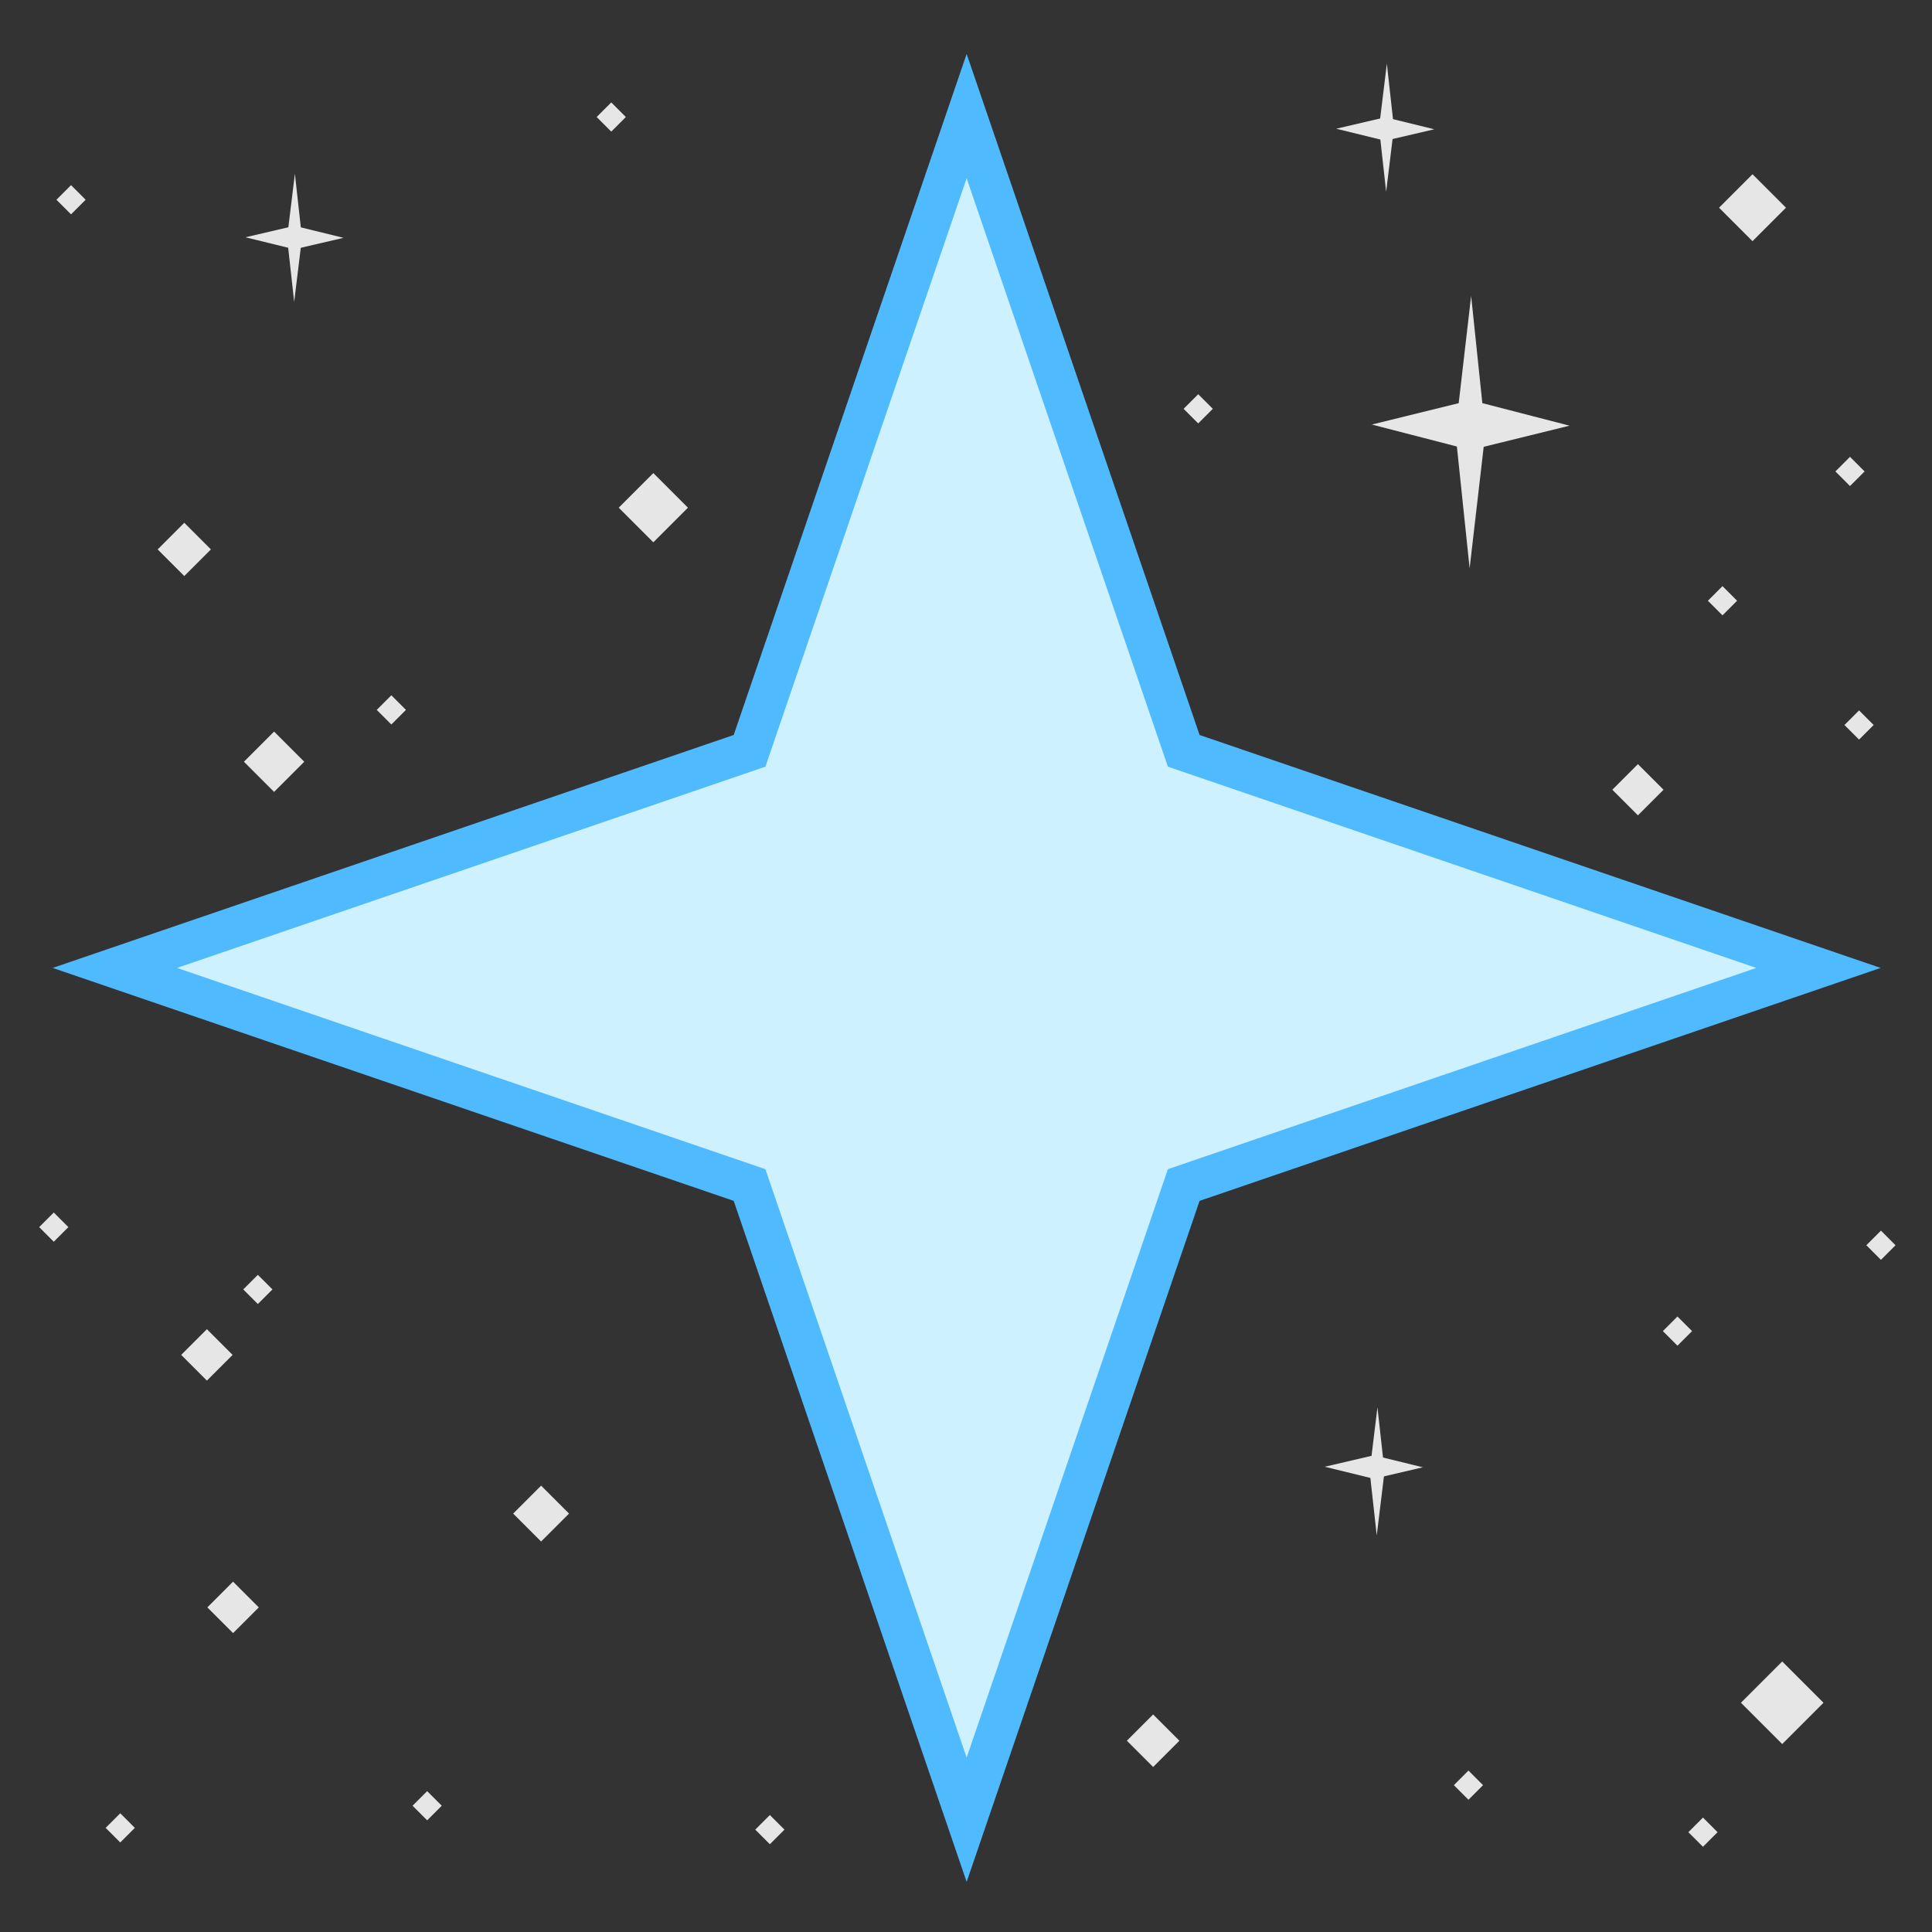 <?xml version="1.0" encoding="UTF-8" standalone="no"?>
<!-- Created with Inkscape (http://www.inkscape.org/) -->

<svg
   version="1.1"
   id="svg1"
   width="1920"
   height="1920"
   viewBox="0 0 1920 1920"
   sodipodi:docname="Tile_Space_Star_D4.svg"
   inkscape:version="1.4.2 (1:1.4.2+202505120738+ebf0e940d0)"
   xml:space="preserve"
   xmlns:inkscape="http://www.inkscape.org/namespaces/inkscape"
   xmlns:sodipodi="http://sodipodi.sourceforge.net/DTD/sodipodi-0.dtd"
   xmlns="http://www.w3.org/2000/svg"
   xmlns:svg="http://www.w3.org/2000/svg"><rect x="0" y="0" width="1920" height="1920" fill="#333333" stroke="none"/><defs
     id="defs1"><linearGradient
       id="swatch22"
       inkscape:swatch="solid"><stop
         style="stop-color:#71c837;stop-opacity:1;"
         offset="0"
         id="stop22" /></linearGradient><rect
       x="65.993"
       y="75.73"
       width="503.06"
       height="468.441"
       id="rect1-8-82-9" /></defs><sodipodi:namedview
     id="namedview1"
     pagecolor="#ffffff"
     bordercolor="#000000"
     borderopacity="0.25"
     inkscape:showpageshadow="2"
     inkscape:pageopacity="0.0"
     inkscape:pagecheckerboard="0"
     inkscape:deskcolor="#d1d1d1"
     inkscape:zoom="0.22627417"
     inkscape:cx="1246.2757"
     inkscape:cy="1471.666"
     inkscape:window-width="975"
     inkscape:window-height="607"
     inkscape:window-x="480"
     inkscape:window-y="556"
     inkscape:window-maximized="0"
     inkscape:current-layer="g1"
     showgrid="false"
     showguides="true"><sodipodi:guide
       position="-2298.097,770.951"
       orientation="1,0"
       id="guide2"
       inkscape:locked="false" /></sodipodi:namedview><g
     inkscape:groupmode="layer"
     inkscape:label="Image"
     id="g1"><rect
       style="fill:#e6e6e6;fill-opacity:1;stroke:#ff6a6a;stroke-width:0;stroke-linecap:round;stroke-dasharray:none;stroke-opacity:0"
       id="rect1-1-92-4-2-5-2-0-3"
       width="20.519"
       height="20.519"
       x="2103.9"
       y="-253.649"
       transform="rotate(45)" /><rect
       style="fill:#e6e6e6;fill-opacity:1;stroke:#ff6a6a;stroke-width:0;stroke-linecap:round;stroke-dasharray:none;stroke-opacity:0"
       id="rect1-1-92-6-5-4-1-3-2"
       width="35.987"
       height="35.987"
       x="1687.963"
       y="-614.021"
       transform="rotate(45)" /><rect
       style="fill:#e6e6e6;fill-opacity:1;stroke:#ff6a6a;stroke-width:0;stroke-linecap:round;stroke-dasharray:none;stroke-opacity:0"
       id="rect1-1-92-9-2-0-4-6-5"
       width="48.644"
       height="48.644"
       x="791.55"
       y="-126.663"
       transform="rotate(45)" /><rect
       style="fill:#e6e6e6;fill-opacity:1;stroke:#ff6a6a;stroke-width:0;stroke-linecap:round;stroke-dasharray:none;stroke-opacity:0"
       id="rect1-1-92-8-6-0-9-2-3"
       width="36.144"
       height="36.144"
       x="1079.422"
       y="788.637"
       transform="rotate(45)" /><rect
       style="fill:#e6e6e6;fill-opacity:1;stroke:#ff6a6a;stroke-width:0;stroke-linecap:round;stroke-dasharray:none;stroke-opacity:0"
       id="rect1-1-92-3-7-6-1-9-5"
       width="42.394"
       height="42.394"
       x="706.693"
       y="321.491"
       transform="rotate(45)" /><rect
       style="fill:#e6e6e6;fill-opacity:1;stroke:#ff6a6a;stroke-width:0;stroke-linecap:round;stroke-dasharray:none;stroke-opacity:0"
       id="rect1-1-4-9-4-9-3-6"
       width="20.519"
       height="20.519"
       x="1622.308"
       y="-798.521"
       transform="rotate(45)" /><rect
       style="fill:#e6e6e6;fill-opacity:1;stroke:#ff6a6a;stroke-width:0;stroke-linecap:round;stroke-dasharray:none;stroke-opacity:0"
       id="rect1-1-3-8-8-7-3-4-4"
       width="47.036"
       height="47.036"
       x="1353.948"
       y="-1109.073"
       transform="rotate(45)" /><rect
       style="fill:#e6e6e6;fill-opacity:1;stroke:#ff6a6a;stroke-width:0;stroke-linecap:round;stroke-dasharray:none;stroke-opacity:0"
       id="rect1-1-6-6-5-0-4-8-0"
       width="37.418"
       height="37.418"
       x="496.864"
       y="237.874"
       transform="rotate(45)" /><rect
       style="fill:#e6e6e6;fill-opacity:1;stroke:#ff6a6a;stroke-width:0;stroke-linecap:round;stroke-dasharray:none;stroke-opacity:0"
       id="rect1-1-60-5-1-0-8-7"
       width="20.519"
       height="20.519"
       x="1119.03"
       y="-564.984"
       transform="rotate(45)" /><rect
       style="fill:#e6e6e6;fill-opacity:1;stroke:#ff6a6a;stroke-width:0;stroke-linecap:round;stroke-dasharray:none;stroke-opacity:0"
       id="rect1-1-5-4-2-5-7-0"
       width="58.019"
       height="58.019"
       x="2419.927"
       y="-84.854"
       transform="rotate(45)" /><rect
       style="fill:#e6e6e6;fill-opacity:1;stroke:#ff6a6a;stroke-width:0;stroke-linecap:round;stroke-dasharray:none;stroke-opacity:0"
       id="rect1-1-15-3-7-8-4-3"
       width="20.519"
       height="20.519"
       x="2276.11"
       y="212.301"
       transform="rotate(45)" /><rect
       style="fill:#e6e6e6;fill-opacity:1;stroke:#ff6a6a;stroke-width:0;stroke-linecap:round;stroke-dasharray:none;stroke-opacity:0"
       id="rect1-1-66-9-7-7-3-4"
       width="20.519"
       height="20.519"
       x="501.507"
       y="-357.576"
       transform="rotate(45)" /><rect
       style="fill:#e6e6e6;fill-opacity:1;stroke:#ff6a6a;stroke-width:0;stroke-linecap:round;stroke-dasharray:none;stroke-opacity:0"
       id="rect1-1-66-9-7-7-3-4-2"
       width="20.519"
       height="20.519"
       x="763.595"
       y="213.578"
       transform="rotate(45)" /><rect
       style="fill:#e6e6e6;fill-opacity:1;stroke:#ff6a6a;stroke-width:0;stroke-linecap:round;stroke-dasharray:none;stroke-opacity:0"
       id="rect1-1-78-6-7-4-7-0"
       width="36.903"
       height="36.903"
       x="2015.104"
       y="394.452"
       transform="rotate(45)" /><rect
       style="fill:#e6e6e6;fill-opacity:1;stroke:#ff6a6a;stroke-width:0;stroke-linecap:round;stroke-dasharray:none;stroke-opacity:0"
       id="rect1-1-016-9-8-4-7-5"
       width="20.519"
       height="20.519"
       x="1816.44"
       y="734.45"
       transform="rotate(45)" /><rect
       style="fill:#e6e6e6;fill-opacity:1;stroke:#ff6a6a;stroke-width:0;stroke-linecap:round;stroke-dasharray:none;stroke-opacity:0"
       id="rect1-1-016-9-8-4-7-5-2"
       width="20.519"
       height="20.519"
       x="1358.712"
       y="1189.701"
       transform="rotate(45)" /><rect
       style="fill:#e6e6e6;fill-opacity:1;stroke:#ff6a6a;stroke-width:0;stroke-linecap:round;stroke-dasharray:none;stroke-opacity:0"
       id="rect1-1-016-9-8-4-7-5-4"
       width="20.519"
       height="20.519"
       x="2473.945"
       y="80.534"
       transform="rotate(45)" /><rect
       style="fill:#e6e6e6;fill-opacity:1;stroke:#ff6a6a;stroke-width:0;stroke-linecap:round;stroke-dasharray:none;stroke-opacity:0"
       id="rect1-1-016-9-8-4-7-5-9"
       width="20.519"
       height="20.519"
       x="1558.824"
       y="958.477"
       transform="rotate(45)" /><rect
       style="fill:#e6e6e6;fill-opacity:1;stroke:#ff6a6a;stroke-width:0;stroke-linecap:round;stroke-dasharray:none;stroke-opacity:0"
       id="rect1-1-016-9-8-4-7-5-3"
       width="20.519"
       height="20.519"
       x="1077.03"
       y="714.641"
       transform="rotate(45)" /><rect
       style="fill:#e6e6e6;fill-opacity:1;stroke:#ff6a6a;stroke-width:0;stroke-linecap:round;stroke-dasharray:none;stroke-opacity:0"
       id="rect1-1-016-9-8-4-7-5-46"
       width="36.144"
       height="36.144"
       x="1275.239"
       y="947.676"
       transform="rotate(45)" /><rect
       style="fill:#e6e6e6;fill-opacity:1;stroke:#ff6a6a;stroke-width:0;stroke-linecap:round;stroke-dasharray:none;stroke-opacity:0"
       id="rect1-1-016-9-8-4-7-5-8"
       width="20.519"
       height="20.519"
       x="2186.552"
       y="-456.969"
       transform="rotate(45)" /><rect
       style="fill:#e6e6e6;fill-opacity:1;stroke:#ff6a6a;stroke-width:0;stroke-linecap:round;stroke-dasharray:none;stroke-opacity:0"
       id="rect1-1-016-9-8-4-7-5-8-1"
       width="20.519"
       height="20.519"
       x="1805.604"
       y="-807.169"
       transform="rotate(45)" /><rect
       style="fill:#e6e6e6;fill-opacity:1;stroke:#ff6a6a;stroke-width:0;stroke-linecap:round;stroke-dasharray:none;stroke-opacity:0"
       id="rect1-1-016-9-8-4-7-5-7"
       width="20.519"
       height="20.519"
       x="1621.049"
       y="-978.996"
       transform="rotate(45)" /><rect
       style="fill:#e6e6e6;fill-opacity:1;stroke:#ff6a6a;stroke-width:0;stroke-linecap:round;stroke-dasharray:none;stroke-opacity:0"
       id="rect1-1-016-9-8-4-7-5-1"
       width="20.519"
       height="20.519"
       x="180.034"
       y="80.181"
       transform="rotate(45)" /><rect
       style="fill:#e6e6e6;fill-opacity:1;stroke:#ff6a6a;stroke-width:0;stroke-linecap:round;stroke-dasharray:none;stroke-opacity:0"
       id="rect1-1-016-9-8-4-7-5-40"
       width="20.519"
       height="20.519"
       x="889.855"
       y="814.272"
       transform="rotate(45)" /><rect
       style="fill:#e6e6e6;fill-opacity:1;stroke:#ff6a6a;stroke-width:0;stroke-linecap:round;stroke-dasharray:none;stroke-opacity:0"
       id="rect1-1-898-3-3-4-8-3"
       width="20.519"
       height="20.519"
       x="1863.3"
       y="-512.901"
       transform="rotate(45)" /><rect
       style="fill:#e6e6e6;fill-opacity:1;stroke:#ff6a6a;stroke-width:0;stroke-linecap:round;stroke-dasharray:none;stroke-opacity:0"
       id="rect1-1-92-5-8-0-8-1"
       width="39.269"
       height="39.269"
       x="1424.226"
       y="663.734"
       transform="rotate(45)" /><rect
       style="fill:#e6e6e6;fill-opacity:1;stroke:#ff6a6a;stroke-width:0;stroke-linecap:round;stroke-dasharray:none;stroke-opacity:0"
       id="rect1-8-0-8-3-7-2-0"
       width="50.118"
       height="50.118"
       x="327.825"
       y="-680.419"
       transform="matrix(-0.974,0.227,-0.971,-0.238,0,0)" /><rect
       style="fill:#e6e6e6;fill-opacity:1;stroke:#ff6a6a;stroke-width:0;stroke-linecap:round;stroke-dasharray:none;stroke-opacity:0"
       id="rect1-8-3-8-2-4-7-5-6"
       width="64.106"
       height="64.106"
       x="1359.011"
       y="-1186.488"
       transform="matrix(0.11,0.994,-0.121,0.993,0,0)" /><g
       id="g4"
       transform="translate(1119.048,-2337.818)"><rect
         style="fill:#e6e6e6;fill-opacity:1;stroke:#ff6a6a;stroke-width:0;stroke-linecap:round;stroke-dasharray:none;stroke-opacity:0"
         id="rect1-8-1-5-5-8-2-7"
         width="50.118"
         height="50.118"
         x="7995.331"
         y="-8323.804"
         transform="matrix(-0.974,0.227,-0.971,-0.238,0,0)" /><rect
         style="fill:#e6e6e6;fill-opacity:1;stroke:#ff6a6a;stroke-width:0;stroke-linecap:round;stroke-dasharray:none;stroke-opacity:0"
         id="rect1-8-3-9-4-0-7-0-5"
         width="64.106"
         height="64.106"
         x="3050.891"
         y="708.735"
         transform="matrix(0.11,0.994,-0.121,0.993,0,0)" /></g><rect
       style="fill:#e6e6e6;fill-opacity:1;stroke:#ff6a6a;stroke-width:0;stroke-linecap:round;stroke-dasharray:none;stroke-opacity:0"
       id="rect1-8-8-6-5-3-2-0"
       width="50.118"
       height="50.118"
       x="-474.304"
       y="-992.205"
       transform="matrix(-0.974,0.227,-0.971,-0.238,0,0)" /><rect
       style="fill:#e6e6e6;fill-opacity:1;stroke:#ff6a6a;stroke-width:0;stroke-linecap:round;stroke-dasharray:none;stroke-opacity:0"
       id="rect1-8-3-1-1-6-8-9-0"
       width="64.106"
       height="64.106"
       x="5996.564"
       y="-5938.922"
       transform="matrix(0.11,0.994,-0.121,0.993,0,0)" /><g
       id="g3-6-2-2-7-4"
       transform="matrix(3.156,0,0,3.156,-7.361,193.118)"
       style="stroke-width:0.317"><rect
         style="fill:#e6e6e6;fill-opacity:1;stroke:#ff6a6a;stroke-width:0;stroke-linecap:round;stroke-dasharray:none;stroke-opacity:0"
         id="rect1-8-24-3-0-5-5-5"
         width="32.104"
         height="32.114"
         x="-113.108"
         y="-399.525"
         transform="matrix(-0.971,0.239,-0.968,-0.25,0,0)" /><rect
         style="fill:#e6e6e6;fill-opacity:1;stroke:#ff6a6a;stroke-width:0;stroke-linecap:round;stroke-dasharray:none;stroke-opacity:0"
         id="rect1-8-3-2-3-3-2-3-4"
         width="43.16"
         height="43.154"
         x="2140.559"
         y="-2112.666"
         transform="matrix(0.104,0.995,-0.115,0.993,0,0)" /></g><path
       sodipodi:type="star"
       style="fill:#cef1ff;fill-opacity:1;stroke:#50baff;stroke-width:77.494;stroke-linecap:round;stroke-dasharray:none;stroke-opacity:1;paint-order:markers fill stroke"
       id="path2-4-9"
       inkscape:flatsided="false"
       sodipodi:sides="4"
       sodipodi:cx="3862.5708"
       sodipodi:cy="-680.59027"
       sodipodi:r1="1640.5507"
       sodipodi:r2="591.29828"
       sodipodi:arg1="1.5707963"
       sodipodi:arg2="2.3561945"
       inkscape:rounded="0"
       inkscape:randomized="0"
       d="m 3862.571,959.96 -418.111,-1222.44 -1222.44,-418.111 1222.44,-418.111 418.111,-1222.44 418.111,1222.44 1222.44,418.111 -1222.44,418.111 z"
       transform="matrix(0.516,0,0,0.516,-1032.447,1313.101)" /></g></svg>
